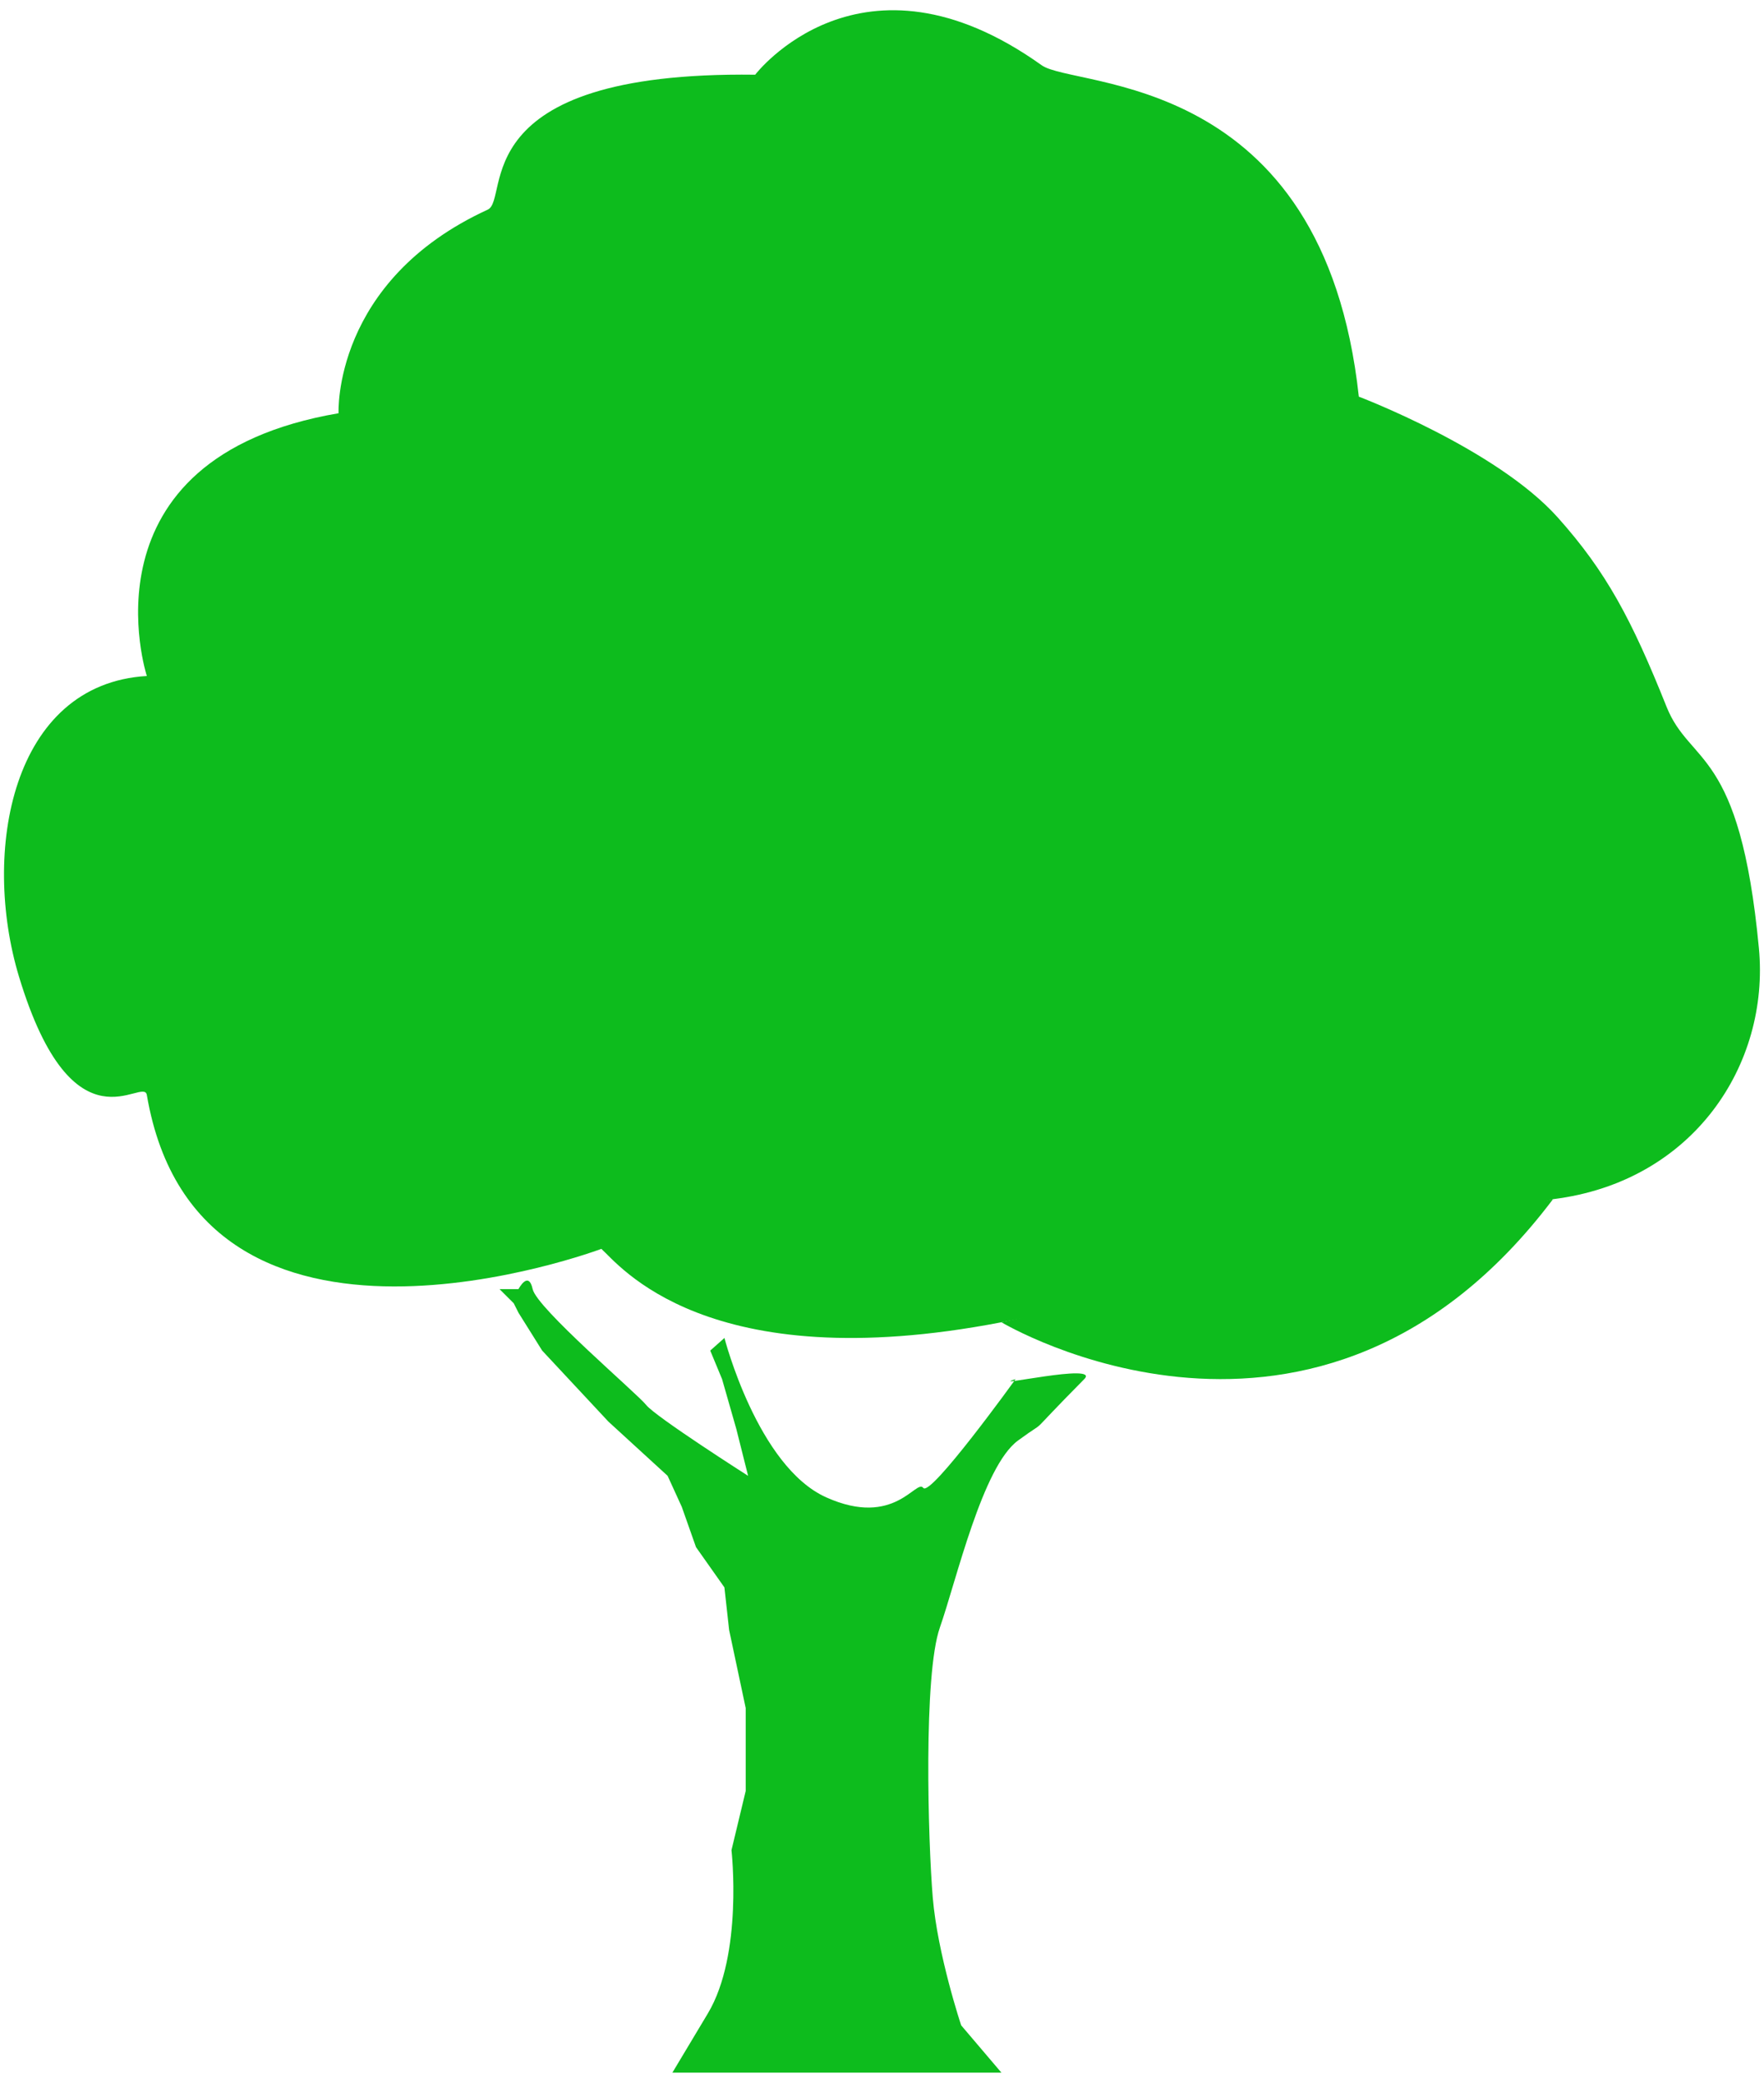 <?xml version="1.0" encoding="utf-8"?>
<!-- Generator: Adobe Illustrator 16.0.0, SVG Export Plug-In . SVG Version: 6.00 Build 0)  -->
<!DOCTYPE svg PUBLIC "-//W3C//DTD SVG 1.1//EN" "http://www.w3.org/Graphics/SVG/1.1/DTD/svg11.dtd">
<svg version="1.1" id="Layer_1" xmlns="http://www.w3.org/2000/svg" xmlns:xlink="http://www.w3.org/1999/xlink" x="0px" y="0px"
	 width="83px" height="98px" viewBox="0 0 83 98" enable-background="new 0 0 83 98" xml:space="preserve">
<g>
	<g>
		<path fill="#0DBC1D" d="M28.295,58.76c0,0-18.936,7.129-21.386-7.24c-0.157-0.92-3.453,2.896-6.015-5.567
			c-1.78-5.888-0.339-13.773,6.015-14.147c0,0-3.341-10.248,9.021-12.363c0,0-0.295-6.222,7.018-9.579
			c1.081-0.496-1.225-6.523,12.585-6.349c0,0,4.975-6.518,13.478-0.446c1.56,1.114,13.255,0.223,14.925,15.594
			c0,0,6.473,2.456,9.357,5.681c2.283,2.553,3.477,4.794,5.123,8.912c1.114,2.783,3.453,1.893,4.344,11.361
			c0.514,5.447-3.064,10.984-9.689,11.806c0,0-7.854,2.301-25.953,5.791C33.196,64.898,29.095,59.459,28.295,58.76z"/>
		<path fill="#0DBC1D" d="M47.119,62.213c0,0,14.87,8.91,25.953-5.791L47.119,62.213z"/>
	</g>
	<path fill="#0DBC1D" d="M31.637,97.52h15.482l-1.894-2.227c0,0-1.114-3.342-1.337-6.016c-0.223-2.672-0.445-10.471,0.334-12.697
		c0.78-2.229,2.006-7.574,3.676-8.801c1.671-1.223,0.066,0.197,3.119-2.891c0.783-0.791-4.678,0.449-3.23,0
		c0,0-4.01,5.564-4.344,5.119s-1.337,1.895-4.566,0.445c-3.231-1.447-4.79-7.5-4.79-7.5l-0.669,0.594l0.557,1.342l0.668,2.336
		l0.557,2.215c0,0-4.344-2.771-4.79-3.328c-0.446-0.561-5.147-4.553-5.347-5.457c-0.199-0.902-0.667,0-0.667,0h-0.892l0.668,0.666
		l0.224,0.445l1.114,1.781l3.117,3.342l2.786,2.551l0.667,1.461l0.668,1.893l1.337,1.895l0.222,2.004l0.78,3.674v3.9l-0.669,2.785
		c0,0,0.557,4.9-1.114,7.686"/>
</g>
</svg>
